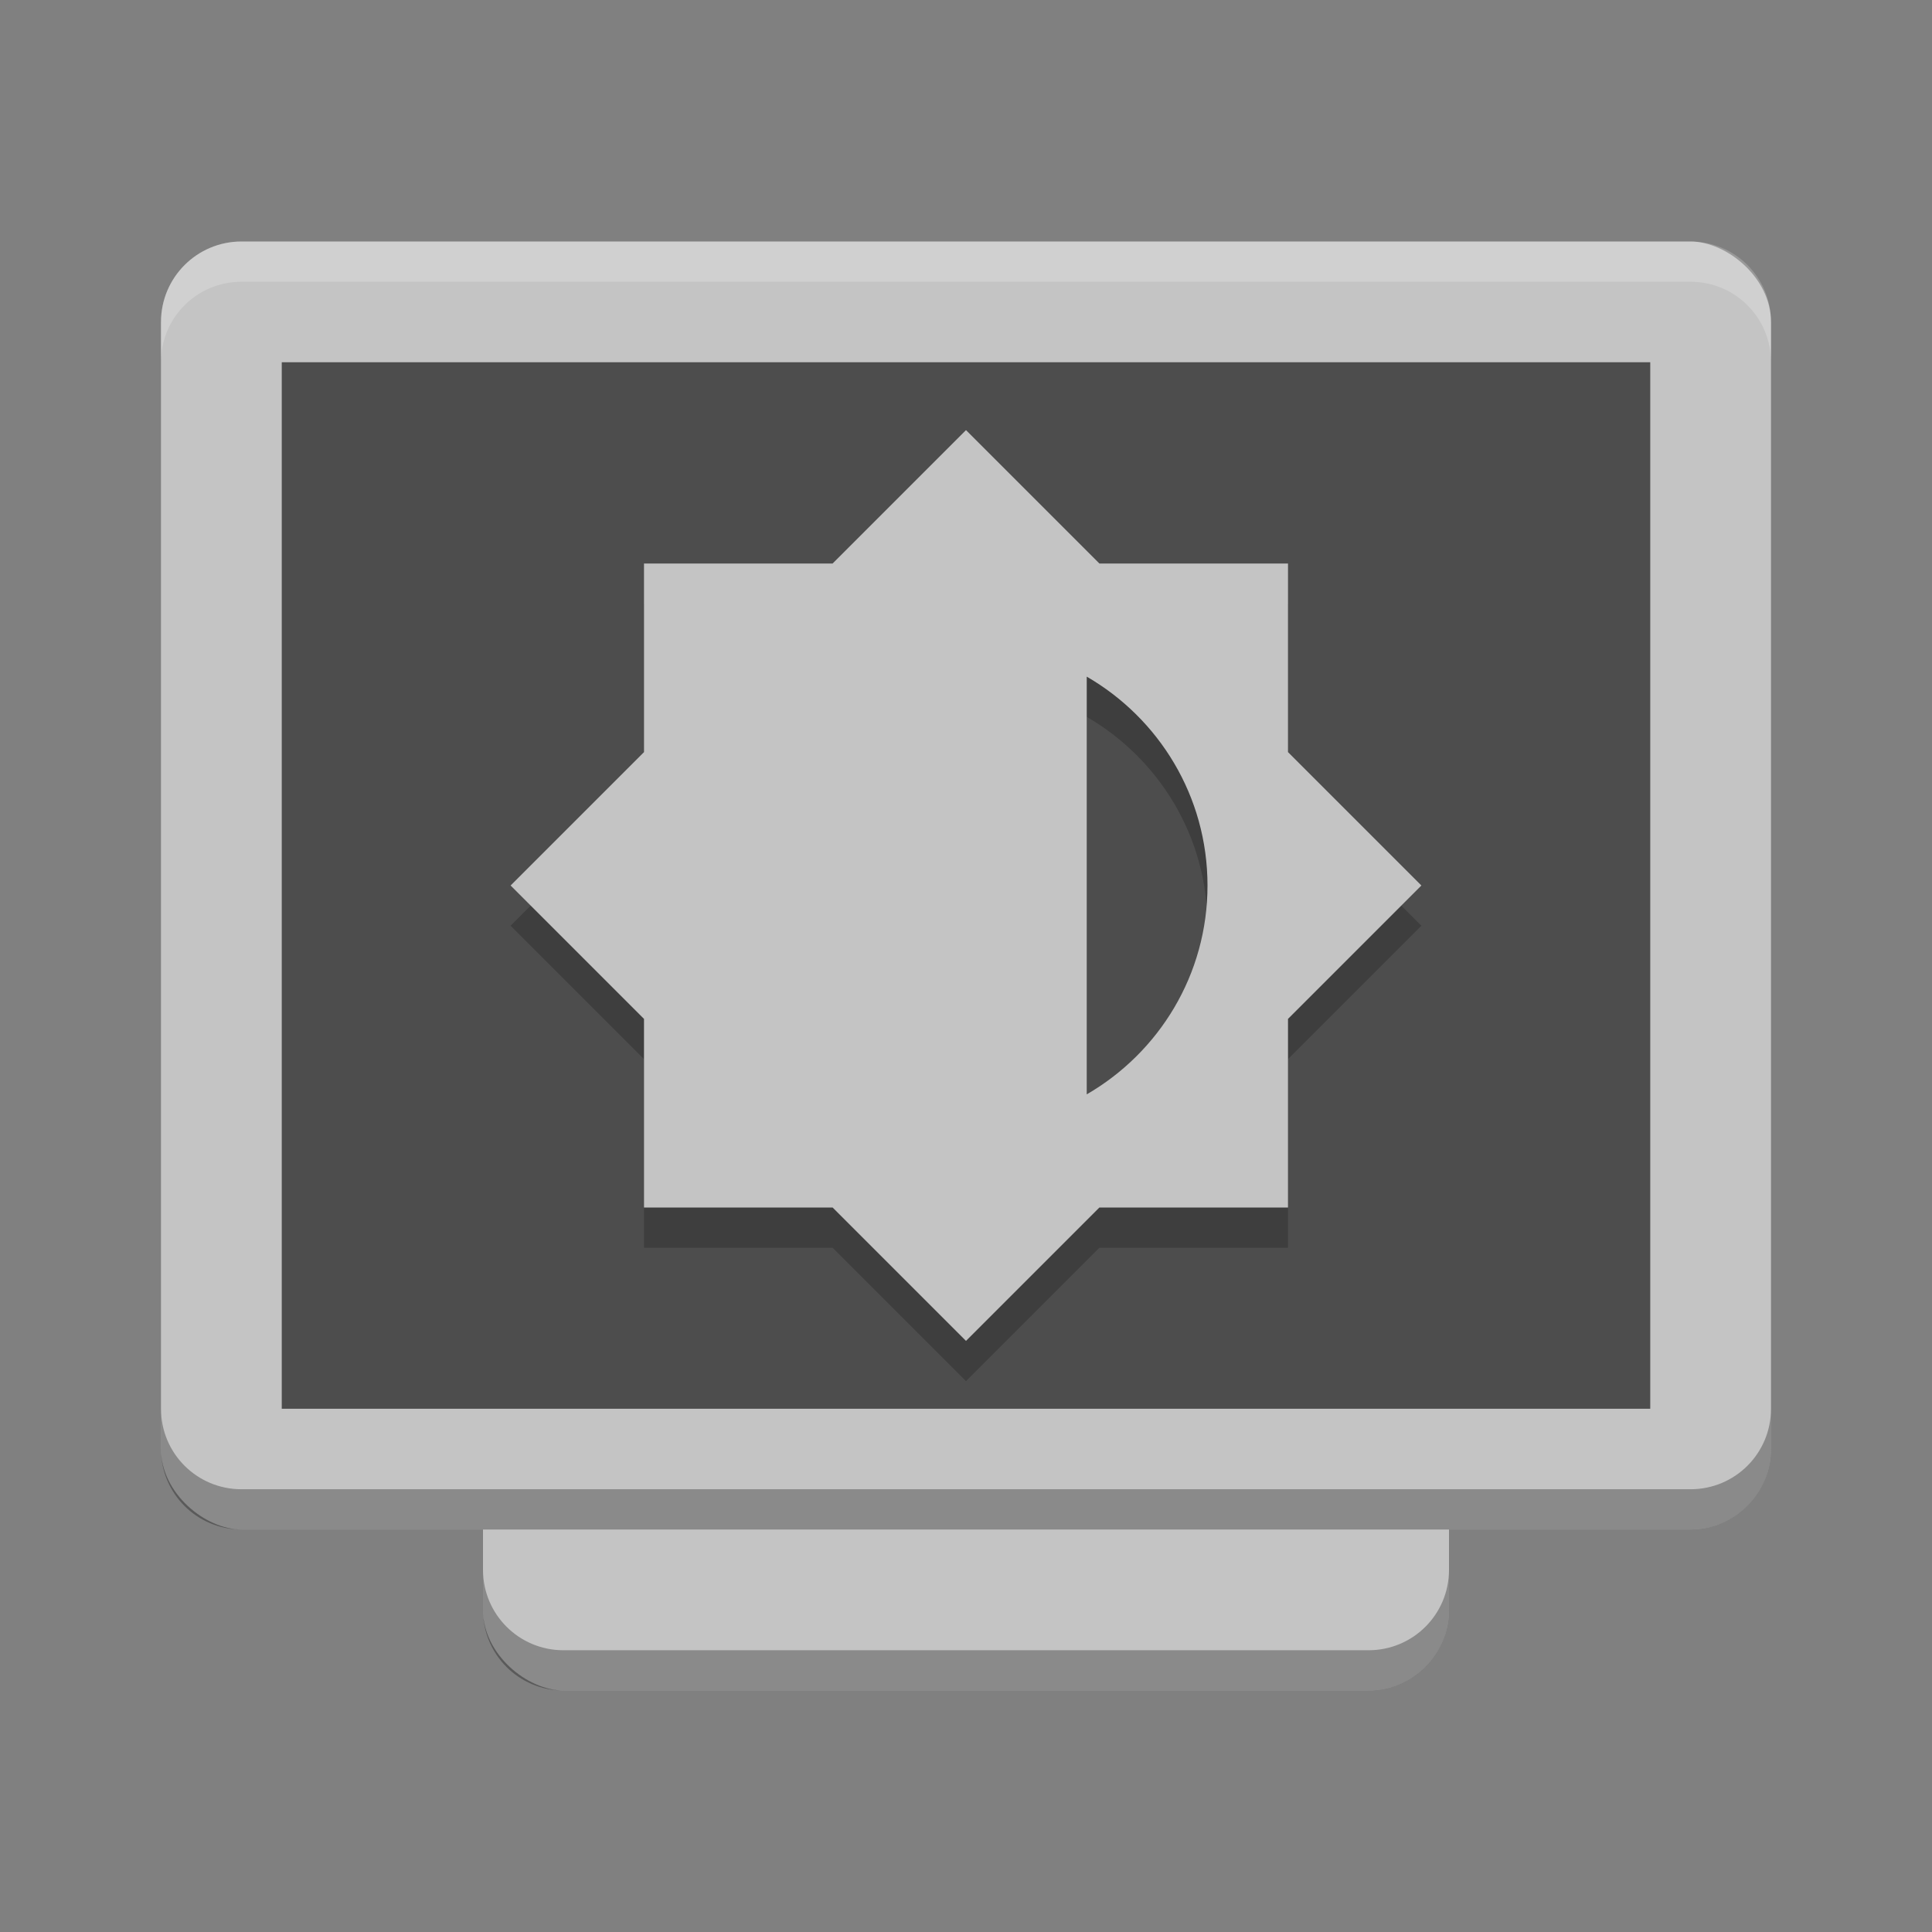 <?xml version="1.0" encoding="UTF-8" standalone="no"?>
<svg
   xmlns:dc="http://purl.org/dc/elements/1.1/"
   xmlns:cc="http://creativecommons.org/ns#"
   xmlns:rdf="http://www.w3.org/1999/02/22-rdf-syntax-ns#"
   xmlns:svg="http://www.w3.org/2000/svg"
   xmlns="http://www.w3.org/2000/svg"
   xmlns:sodipodi="http://sodipodi.sourceforge.net/DTD/sodipodi-0.dtd"
   xmlns:inkscape="http://www.inkscape.org/namespaces/inkscape"
   viewBox="0 0 48 48"
   version="1.1"
   width="48"
   height="48"
   id="svg4468"
   inkscape:version="0.91 r13725"
   sodipodi:docname="notification-display-brightness-high.svg">
  <rect x="0" y="0" width="48" height="48" fill="#808080" stroke="none"/>
  <sodipodi:namedview
     pagecolor="#ffffff"
     bordercolor="#666666"
     borderopacity="1"
     objecttolerance="10"
     gridtolerance="10"
     guidetolerance="10"
     inkscape:pageopacity="0"
     inkscape:pageshadow="2"
     inkscape:window-width="1535"
     inkscape:window-height="876"
     id="namedview15"
     showgrid="false"
     inkscape:zoom="13.12"
     inkscape:cx="-8.4726052"
     inkscape:cy="24"
     inkscape:window-x="65"
     inkscape:window-y="24"
     inkscape:window-maximized="1"
     inkscape:current-layer="svg4468" />
  <defs
     id="defs4470" />
  <rect
     id="rect4777"
     ry="2"
     rx="2"
     transform="matrix(0,-1,-1,0,0,0)"
     height="24"
     width="32"
     y="-36"
     x="-42"
     style="fill:#c4c4c4;fill-opacity:1" />
  <rect
     id="rect4203-7"
     transform="matrix(0,-1,-1,0,0,0)"
     rx="2"
     ry="2"
     height="40"
     width="32"
     y="-44"
     x="-38"
     style="fill:#c4c4c4;fill-opacity:1" />
  <rect
     id="rect3282"
     ry="0"
     rx="0"
     transform="matrix(0,-1,-1,0,0,0)"
     height="34"
     width="26"
     y="-41"
     x="-35"
     style="fill:#4d4d4d;fill-opacity:1" />
  <path
     id="rect4414"
     d="M 6,6 C 4.892,6 4,6.892 4,8 L 4,9 C 4,7.892 4.892,7 6,7 l 36,0 c 1.108,0 2,0.892 2,2 L 44,8 C 44,6.892 43.108,6 42,6 L 6,6 Z"
     style="opacity:0.2;fill:#ffffff" />
  <path
     id="rect4779"
     d="m 12,39 0,1 c 0,1.108 0.892,2 2,2 l 20,0 c 1.108,0 2,-0.892 2,-2 l 0,-1 c 0,1.108 -0.892,2 -2,2 l -20,0 c -1.108,0 -2,-0.892 -2,-2 z"
     style="opacity:0.3" />
  <path
     id="rect4077"
     d="m 4,35 0,1 c 0,1.108 0.892,2 2,2 l 36,0 c 1.108,0 2,-0.892 2,-2 l 0,-1 c 0,1.108 -0.892,2 -2,2 L 6,37 C 4.892,37 4,36.108 4,35 Z"
     style="opacity:0.3" />
  <path
     id="path4143"
     d="m 24,11.685 -3.314,3.314 -4.686,0 0,4.686 -3.314,3.314 L 16,26.314 l 0,4.686 4.686,0 L 24,34.314 27.314,31 32,31 32,26.314 35.314,23 32,19.685 l 0,-4.686 -4.686,0 L 24,11.685 Z m 3,6.125 c 1.791,1.038 3,2.97 3,5.189 0,2.219 -1.209,4.152 -3,5.189 l 0,-10.379 z"
     style="opacity:0.2;fill:#000000;fill-opacity:1;stroke:none;stroke-width:6;stroke-linejoin:round;stroke-miterlimit:4;stroke-dasharray:none;stroke-opacity:1"
     inkscape:connector-curvature="0" />
  <path
     style="opacity:1;fill:#c4c4c4;fill-opacity:1;stroke:none;stroke-width:6;stroke-linejoin:round;stroke-miterlimit:4;stroke-dasharray:none;stroke-opacity:1"
     d="M 24 10.686 L 20.686 14 L 16 14 L 16 18.686 L 12.686 22 L 16 25.314 L 16 30 L 20.686 30 L 24 33.314 L 27.314 30 L 32 30 L 32 25.314 L 35.314 22 L 32 18.686 L 32 14 L 27.314 14 L 24 10.686 z M 27 16.811 C 28.791 17.848 30 19.781 30 22 C 30 24.219 28.791 26.152 27 27.189 L 27 16.811 z "
     id="path4194" />
</svg>
